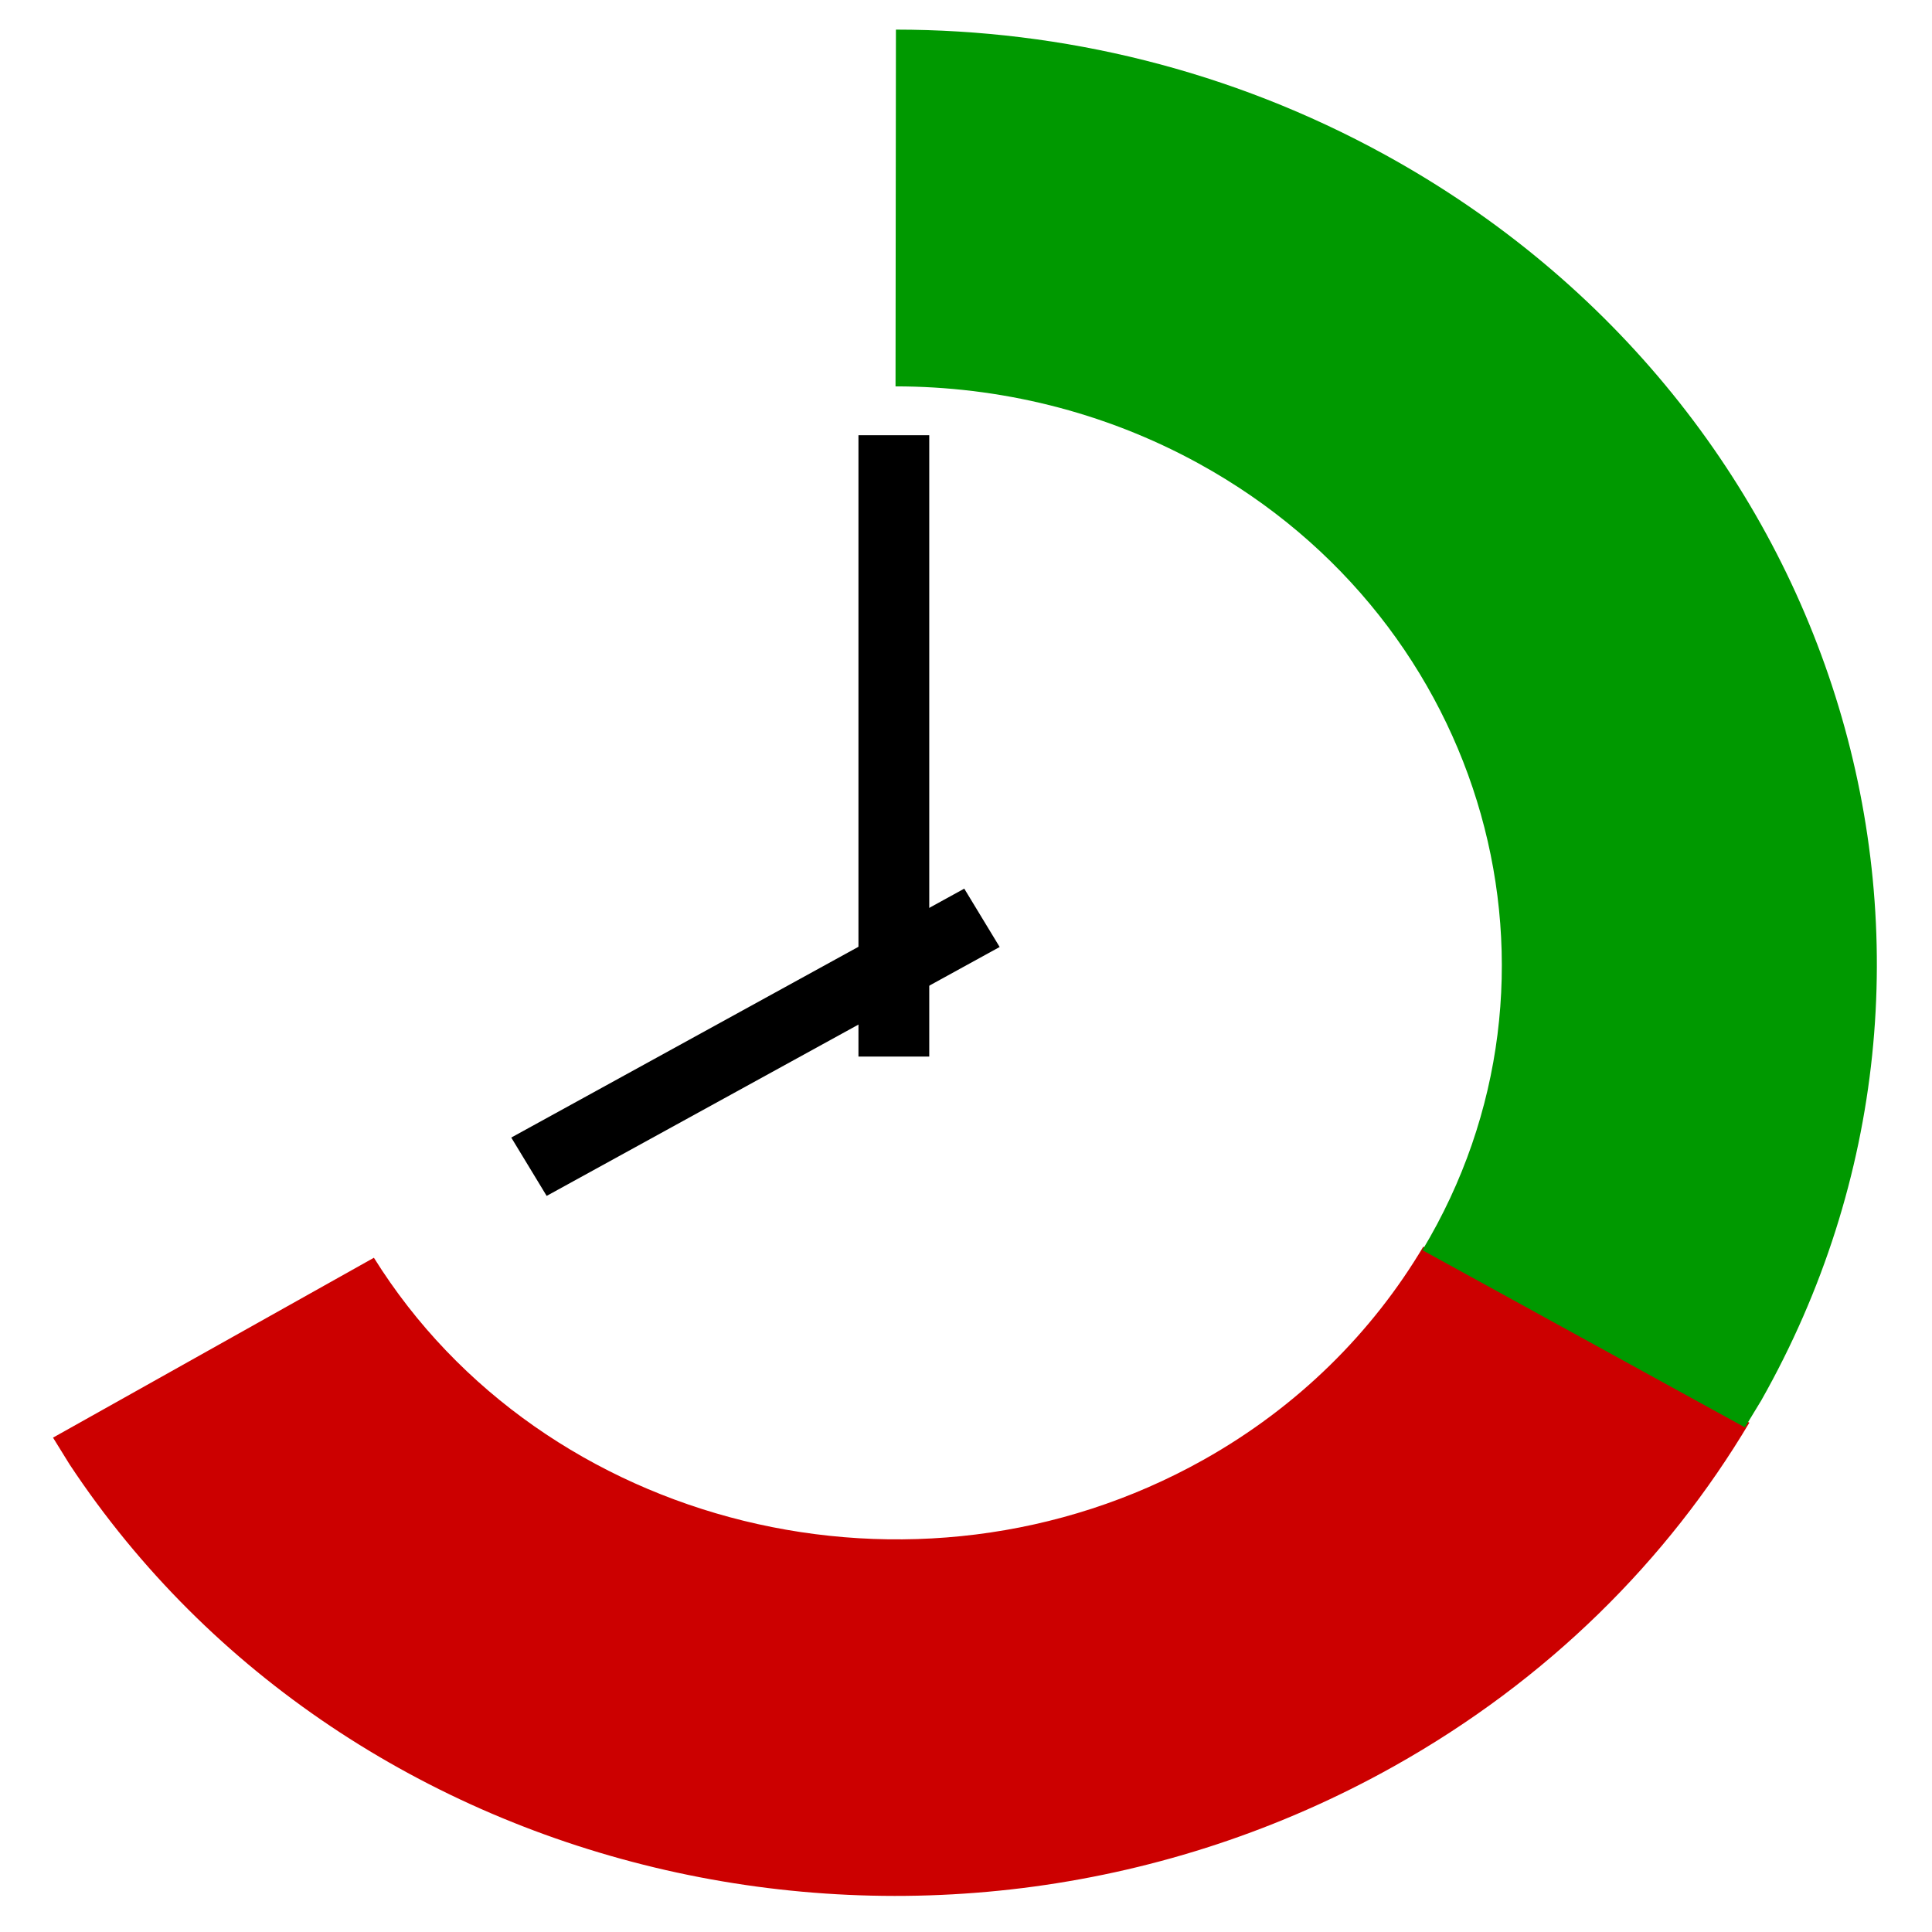 <?xml version="1.0" encoding="utf-8"?>
<svg version="1.1" id="svg2" width="665.841" height="665.72" viewBox="0 0 665.841 665.72" xmlns="http://www.w3.org/2000/svg">
  <defs id="defs6">
    <clipPath clipPathUnits="userSpaceOnUse" id="clipPath16">
      <path d="M 0,499.29 H 499.381 V 0 H 0 Z" id="path14"/>
    </clipPath>
  </defs>
  <g id="g8" transform="matrix(1.365, 0, 0, -1.29, -29.344, 653.985)" style="">
    <g style="" transform="matrix(0.993, 0, 0, 1, 0.228, 0)">
      <g id="g10">
        <g id="g12" clip-path="url(#clipPath16)">
          <g id="g18" transform="translate(327.387,116.944)">
            <path d="m 0,0 c -73.29,-43.171 -168.034,-18.241 -210.899,53.999 l -81.587,-48.058 4.244,-7.205 c 71.234,-113.05 220.62,-148.97 336.737,-80.571 39.076,23.018 69.472,54.957 90.329,91.77 L 55.918,56.957 C 43.027,34.18 24.173,14.238 0,0" style="fill:#cc0000;fill-opacity:1;fill-rule:nonzero;stroke:none" id="path20"/>
          </g>
          <g id="g22" transform="translate(326.226,383.119)">
            <path d="m 0,0 c 73.664,-42.53 98.62,-137.267 56.854,-210.148 l 82.001,-47.345 4.182,7.241 C 206.354,-132.583 164.056,15.123 47.346,82.506 8.07,105.181 -34.696,115.908 -77.007,115.934 L -77.108,20.622 C -50.936,20.617 -24.296,14.027 0,0" style="fill:#009900;fill-opacity:1;fill-rule:nonzero;stroke:none" id="path24"/>
          </g>
          <g id="g26" transform="translate(248.692,224.692)">
            <path d="M 0,0 V 166" style="fill:#000000;fill-opacity:1;fill-rule:nonzero;stroke:#000000;stroke-width:18;stroke-linecap:butt;stroke-linejoin:miter;stroke-miterlimit:10;stroke-dasharray:none;stroke-opacity:1" id="path28"/>
          </g>
          <g id="g30" transform="translate(271.094,261.76)">
            <path d="M 0,0 -115.181,-66.5" style="fill:#000000;fill-opacity:1;fill-rule:nonzero;stroke:#000000;stroke-width:18;stroke-linecap:butt;stroke-linejoin:miter;stroke-miterlimit:10;stroke-dasharray:none;stroke-opacity:1" id="path32"/>
          </g>
        </g>
      </g>
    </g>
  </g>
</svg>